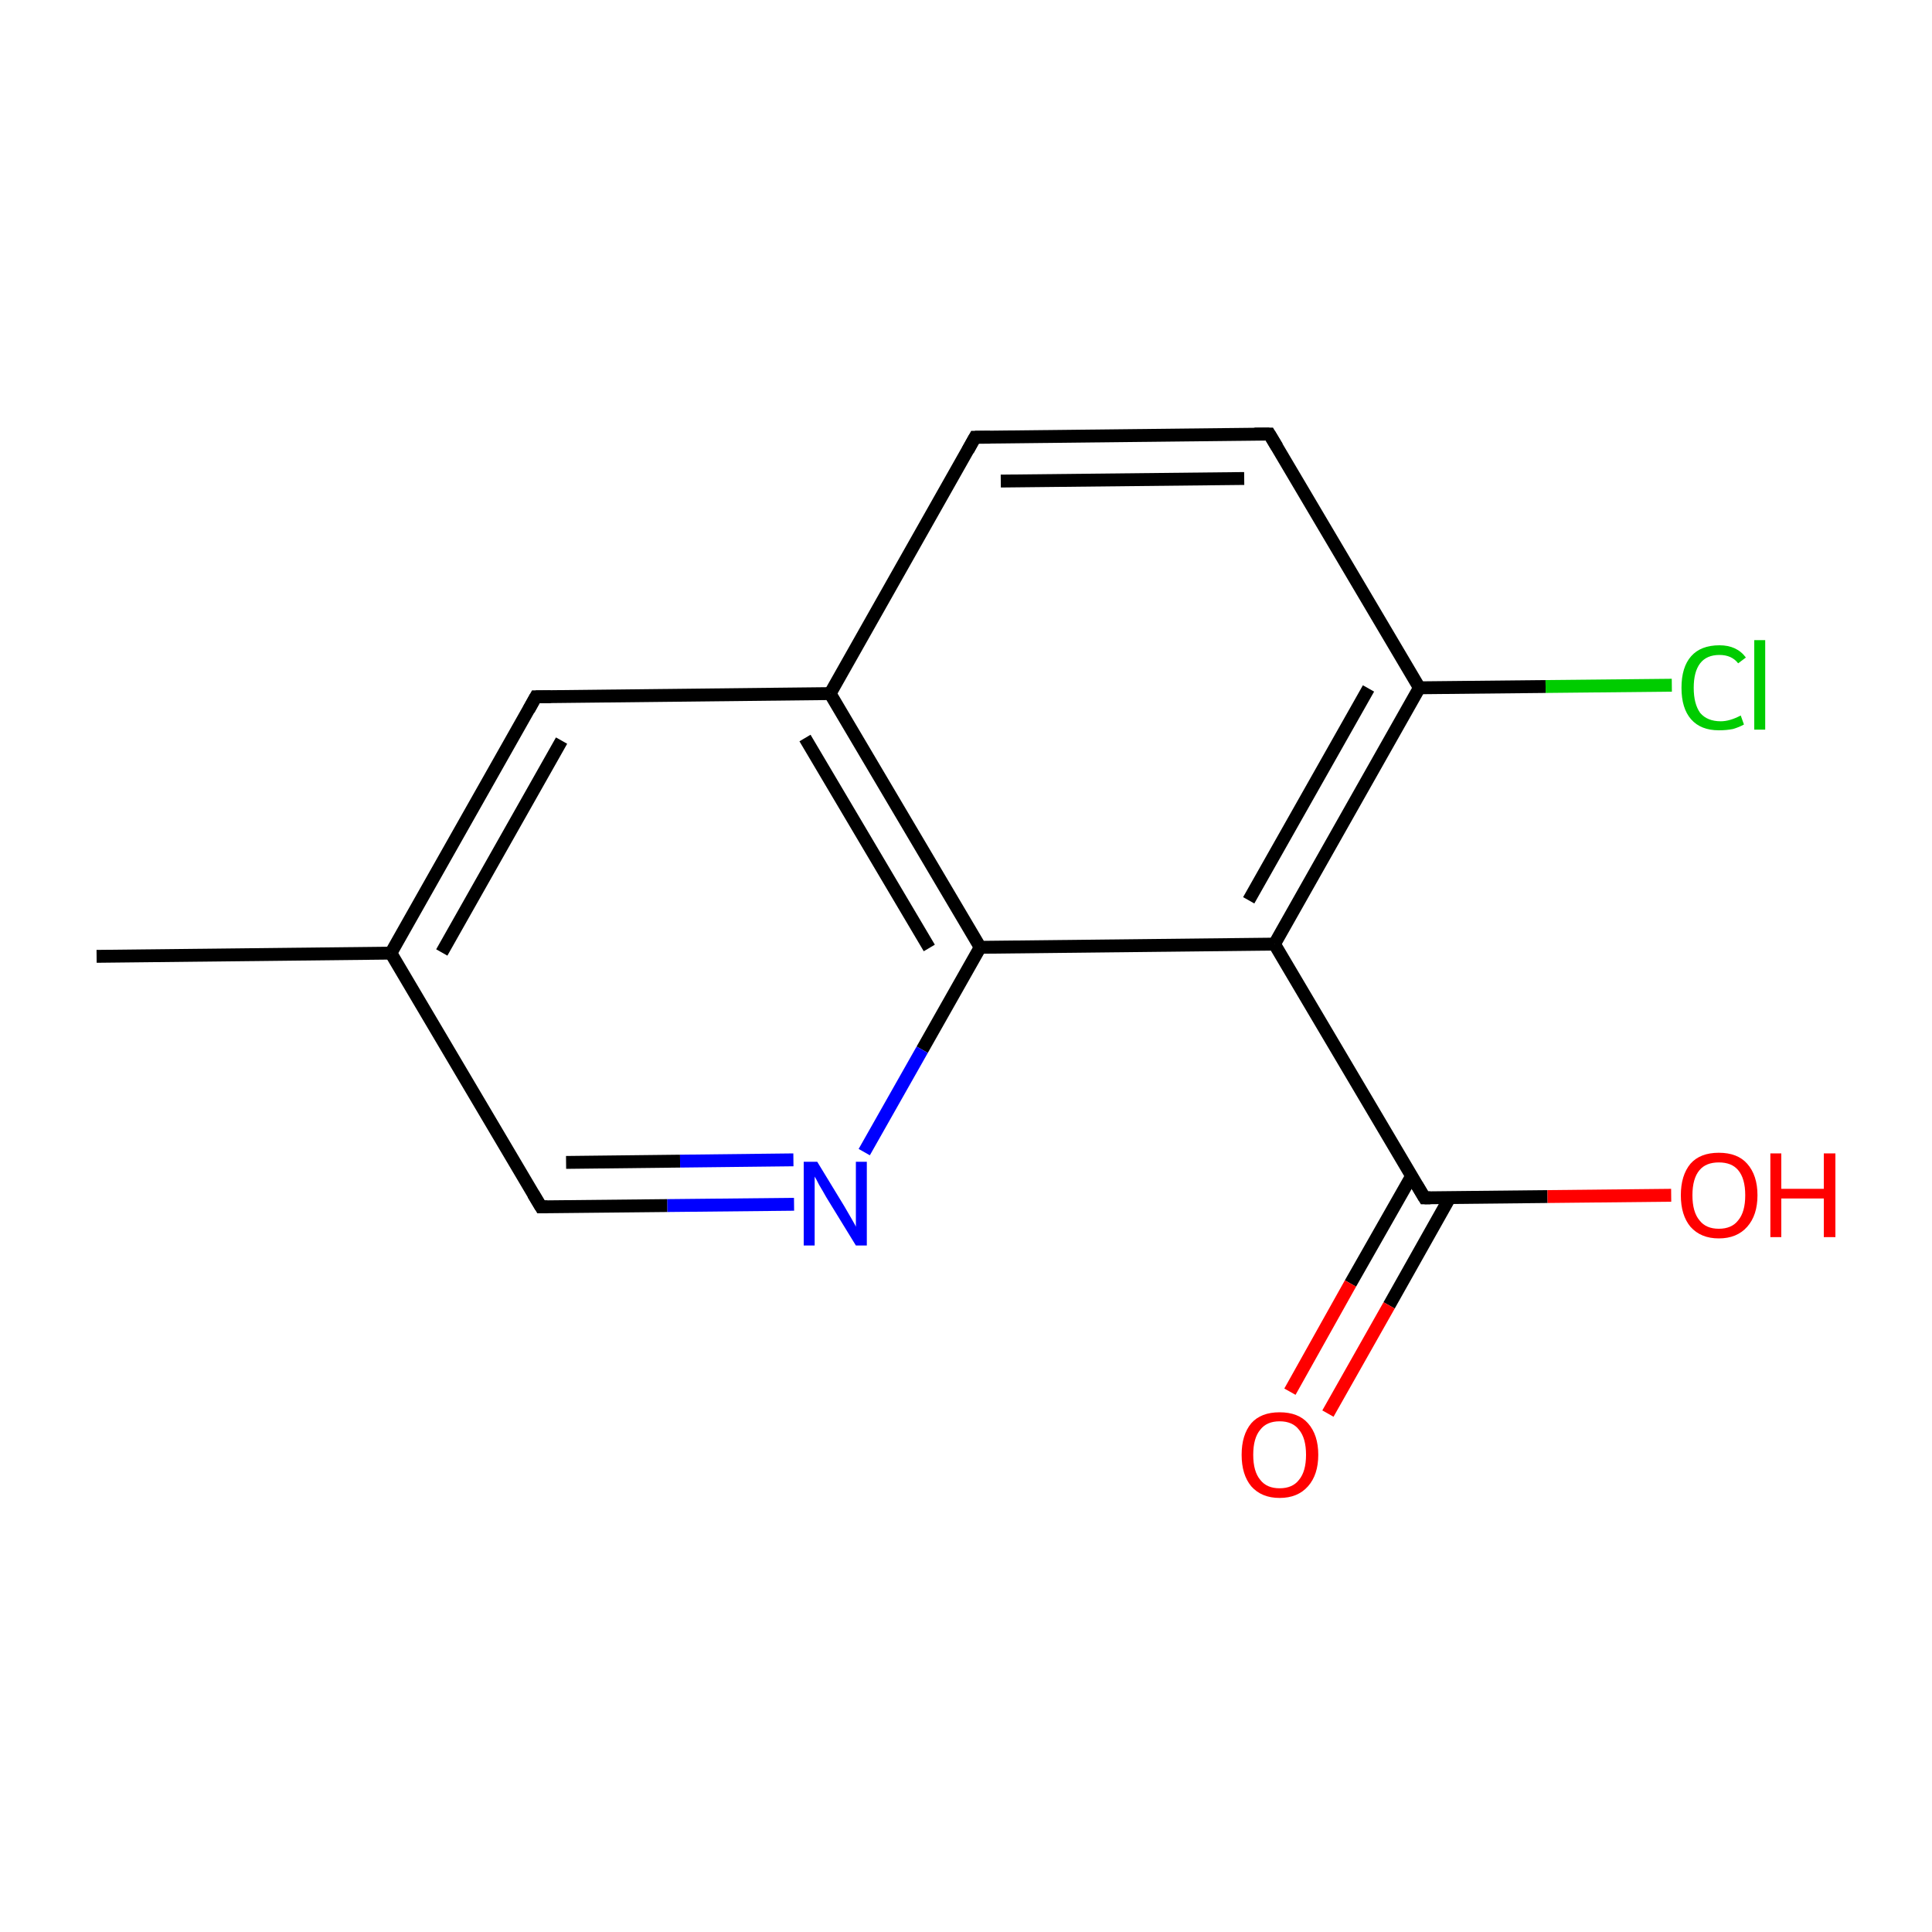 <?xml version='1.0' encoding='iso-8859-1'?>
<svg version='1.1' baseProfile='full'
              xmlns='http://www.w3.org/2000/svg'
                      xmlns:rdkit='http://www.rdkit.org/xml'
                      xmlns:xlink='http://www.w3.org/1999/xlink'
                  xml:space='preserve'
width='300px' height='300px' viewBox='0 0 300 300'>
<!-- END OF HEADER -->
<rect style='opacity:1.0;fill:#FFFFFF;stroke:none' width='300.0' height='300.0' x='0.0' y='0.0'> </rect>
<path class='bond-0 atom-0 atom-1' d='M 15.0,148.5 L 60.7,148.0' style='fill:none;fill-rule:evenodd;stroke:#000000;stroke-width:2.0px;stroke-linecap:butt;stroke-linejoin:miter;stroke-opacity:1' />
<path class='bond-1 atom-1 atom-2' d='M 60.7,148.0 L 83.2,108.2' style='fill:none;fill-rule:evenodd;stroke:#000000;stroke-width:2.0px;stroke-linecap:butt;stroke-linejoin:miter;stroke-opacity:1' />
<path class='bond-1 atom-1 atom-2' d='M 68.6,147.9 L 87.2,115.0' style='fill:none;fill-rule:evenodd;stroke:#000000;stroke-width:2.0px;stroke-linecap:butt;stroke-linejoin:miter;stroke-opacity:1' />
<path class='bond-2 atom-2 atom-3' d='M 83.2,108.2 L 128.9,107.7' style='fill:none;fill-rule:evenodd;stroke:#000000;stroke-width:2.0px;stroke-linecap:butt;stroke-linejoin:miter;stroke-opacity:1' />
<path class='bond-3 atom-3 atom-4' d='M 128.9,107.7 L 152.2,147.1' style='fill:none;fill-rule:evenodd;stroke:#000000;stroke-width:2.0px;stroke-linecap:butt;stroke-linejoin:miter;stroke-opacity:1' />
<path class='bond-3 atom-3 atom-4' d='M 125.0,114.6 L 144.3,147.2' style='fill:none;fill-rule:evenodd;stroke:#000000;stroke-width:2.0px;stroke-linecap:butt;stroke-linejoin:miter;stroke-opacity:1' />
<path class='bond-4 atom-4 atom-5' d='M 152.2,147.1 L 197.9,146.6' style='fill:none;fill-rule:evenodd;stroke:#000000;stroke-width:2.0px;stroke-linecap:butt;stroke-linejoin:miter;stroke-opacity:1' />
<path class='bond-5 atom-5 atom-6' d='M 197.9,146.6 L 220.4,106.8' style='fill:none;fill-rule:evenodd;stroke:#000000;stroke-width:2.0px;stroke-linecap:butt;stroke-linejoin:miter;stroke-opacity:1' />
<path class='bond-5 atom-5 atom-6' d='M 193.9,139.8 L 212.5,106.9' style='fill:none;fill-rule:evenodd;stroke:#000000;stroke-width:2.0px;stroke-linecap:butt;stroke-linejoin:miter;stroke-opacity:1' />
<path class='bond-6 atom-6 atom-7' d='M 220.4,106.8 L 197.1,67.4' style='fill:none;fill-rule:evenodd;stroke:#000000;stroke-width:2.0px;stroke-linecap:butt;stroke-linejoin:miter;stroke-opacity:1' />
<path class='bond-7 atom-7 atom-8' d='M 197.1,67.4 L 151.4,67.9' style='fill:none;fill-rule:evenodd;stroke:#000000;stroke-width:2.0px;stroke-linecap:butt;stroke-linejoin:miter;stroke-opacity:1' />
<path class='bond-7 atom-7 atom-8' d='M 193.2,74.3 L 155.4,74.7' style='fill:none;fill-rule:evenodd;stroke:#000000;stroke-width:2.0px;stroke-linecap:butt;stroke-linejoin:miter;stroke-opacity:1' />
<path class='bond-8 atom-6 atom-9' d='M 220.4,106.8 L 240.0,106.6' style='fill:none;fill-rule:evenodd;stroke:#000000;stroke-width:2.0px;stroke-linecap:butt;stroke-linejoin:miter;stroke-opacity:1' />
<path class='bond-8 atom-6 atom-9' d='M 240.0,106.6 L 259.6,106.4' style='fill:none;fill-rule:evenodd;stroke:#00CC00;stroke-width:2.0px;stroke-linecap:butt;stroke-linejoin:miter;stroke-opacity:1' />
<path class='bond-9 atom-5 atom-10' d='M 197.9,146.6 L 221.2,186.0' style='fill:none;fill-rule:evenodd;stroke:#000000;stroke-width:2.0px;stroke-linecap:butt;stroke-linejoin:miter;stroke-opacity:1' />
<path class='bond-10 atom-10 atom-11' d='M 219.2,182.6 L 209.7,199.3' style='fill:none;fill-rule:evenodd;stroke:#000000;stroke-width:2.0px;stroke-linecap:butt;stroke-linejoin:miter;stroke-opacity:1' />
<path class='bond-10 atom-10 atom-11' d='M 209.7,199.3 L 200.3,216.1' style='fill:none;fill-rule:evenodd;stroke:#FF0000;stroke-width:2.0px;stroke-linecap:butt;stroke-linejoin:miter;stroke-opacity:1' />
<path class='bond-10 atom-10 atom-11' d='M 225.1,186.0 L 215.7,202.7' style='fill:none;fill-rule:evenodd;stroke:#000000;stroke-width:2.0px;stroke-linecap:butt;stroke-linejoin:miter;stroke-opacity:1' />
<path class='bond-10 atom-10 atom-11' d='M 215.7,202.7 L 206.2,219.5' style='fill:none;fill-rule:evenodd;stroke:#FF0000;stroke-width:2.0px;stroke-linecap:butt;stroke-linejoin:miter;stroke-opacity:1' />
<path class='bond-11 atom-10 atom-12' d='M 221.2,186.0 L 240.3,185.8' style='fill:none;fill-rule:evenodd;stroke:#000000;stroke-width:2.0px;stroke-linecap:butt;stroke-linejoin:miter;stroke-opacity:1' />
<path class='bond-11 atom-10 atom-12' d='M 240.3,185.8 L 259.5,185.6' style='fill:none;fill-rule:evenodd;stroke:#FF0000;stroke-width:2.0px;stroke-linecap:butt;stroke-linejoin:miter;stroke-opacity:1' />
<path class='bond-12 atom-4 atom-13' d='M 152.2,147.1 L 143.2,163.0' style='fill:none;fill-rule:evenodd;stroke:#000000;stroke-width:2.0px;stroke-linecap:butt;stroke-linejoin:miter;stroke-opacity:1' />
<path class='bond-12 atom-4 atom-13' d='M 143.2,163.0 L 134.2,178.9' style='fill:none;fill-rule:evenodd;stroke:#0000FF;stroke-width:2.0px;stroke-linecap:butt;stroke-linejoin:miter;stroke-opacity:1' />
<path class='bond-13 atom-13 atom-14' d='M 123.3,187.0 L 103.6,187.2' style='fill:none;fill-rule:evenodd;stroke:#0000FF;stroke-width:2.0px;stroke-linecap:butt;stroke-linejoin:miter;stroke-opacity:1' />
<path class='bond-13 atom-13 atom-14' d='M 103.6,187.2 L 84.0,187.4' style='fill:none;fill-rule:evenodd;stroke:#000000;stroke-width:2.0px;stroke-linecap:butt;stroke-linejoin:miter;stroke-opacity:1' />
<path class='bond-13 atom-13 atom-14' d='M 123.2,180.1 L 105.6,180.3' style='fill:none;fill-rule:evenodd;stroke:#0000FF;stroke-width:2.0px;stroke-linecap:butt;stroke-linejoin:miter;stroke-opacity:1' />
<path class='bond-13 atom-13 atom-14' d='M 105.6,180.3 L 87.9,180.5' style='fill:none;fill-rule:evenodd;stroke:#000000;stroke-width:2.0px;stroke-linecap:butt;stroke-linejoin:miter;stroke-opacity:1' />
<path class='bond-14 atom-14 atom-1' d='M 84.0,187.4 L 60.7,148.0' style='fill:none;fill-rule:evenodd;stroke:#000000;stroke-width:2.0px;stroke-linecap:butt;stroke-linejoin:miter;stroke-opacity:1' />
<path class='bond-15 atom-8 atom-3' d='M 151.4,67.9 L 128.9,107.7' style='fill:none;fill-rule:evenodd;stroke:#000000;stroke-width:2.0px;stroke-linecap:butt;stroke-linejoin:miter;stroke-opacity:1' />
<path d='M 82.1,110.2 L 83.2,108.2 L 85.5,108.2' style='fill:none;stroke:#000000;stroke-width:2.0px;stroke-linecap:butt;stroke-linejoin:miter;stroke-miterlimit:10;stroke-opacity:1;' />
<path d='M 198.3,69.4 L 197.1,67.4 L 194.8,67.4' style='fill:none;stroke:#000000;stroke-width:2.0px;stroke-linecap:butt;stroke-linejoin:miter;stroke-miterlimit:10;stroke-opacity:1;' />
<path d='M 153.7,67.9 L 151.4,67.9 L 150.3,69.9' style='fill:none;stroke:#000000;stroke-width:2.0px;stroke-linecap:butt;stroke-linejoin:miter;stroke-miterlimit:10;stroke-opacity:1;' />
<path d='M 220.0,184.0 L 221.2,186.0 L 222.1,186.0' style='fill:none;stroke:#000000;stroke-width:2.0px;stroke-linecap:butt;stroke-linejoin:miter;stroke-miterlimit:10;stroke-opacity:1;' />
<path d='M 85.0,187.4 L 84.0,187.4 L 82.8,185.4' style='fill:none;stroke:#000000;stroke-width:2.0px;stroke-linecap:butt;stroke-linejoin:miter;stroke-miterlimit:10;stroke-opacity:1;' />
<path class='atom-9' d='M 261.1 106.8
Q 261.1 103.6, 262.6 101.9
Q 264.1 100.2, 267.0 100.2
Q 269.7 100.2, 271.1 102.1
L 269.9 103.0
Q 268.9 101.7, 267.0 101.7
Q 265.0 101.7, 264.0 103.0
Q 263.0 104.3, 263.0 106.8
Q 263.0 109.3, 264.0 110.7
Q 265.1 112.0, 267.2 112.0
Q 268.6 112.0, 270.3 111.1
L 270.8 112.5
Q 270.1 112.9, 269.1 113.2
Q 268.1 113.4, 266.9 113.4
Q 264.1 113.4, 262.6 111.7
Q 261.1 110.0, 261.1 106.8
' fill='#00CC00'/>
<path class='atom-9' d='M 272.4 99.4
L 274.1 99.4
L 274.1 113.3
L 272.4 113.3
L 272.4 99.4
' fill='#00CC00'/>
<path class='atom-11' d='M 192.8 225.9
Q 192.8 222.8, 194.3 221.0
Q 195.8 219.3, 198.7 219.3
Q 201.6 219.3, 203.1 221.0
Q 204.7 222.8, 204.7 225.9
Q 204.7 229.0, 203.1 230.8
Q 201.5 232.6, 198.7 232.6
Q 195.9 232.6, 194.3 230.8
Q 192.8 229.0, 192.8 225.9
M 198.7 231.1
Q 200.7 231.1, 201.7 229.8
Q 202.8 228.5, 202.8 225.9
Q 202.8 223.3, 201.7 222.0
Q 200.7 220.7, 198.7 220.7
Q 196.7 220.7, 195.7 222.0
Q 194.6 223.3, 194.6 225.9
Q 194.6 228.5, 195.7 229.8
Q 196.7 231.1, 198.7 231.1
' fill='#FF0000'/>
<path class='atom-12' d='M 261.0 185.6
Q 261.0 182.5, 262.5 180.7
Q 264.0 179.0, 266.9 179.0
Q 269.8 179.0, 271.3 180.7
Q 272.9 182.5, 272.9 185.6
Q 272.9 188.7, 271.3 190.5
Q 269.7 192.3, 266.9 192.3
Q 264.1 192.3, 262.5 190.5
Q 261.0 188.7, 261.0 185.6
M 266.9 190.8
Q 268.9 190.8, 269.9 189.5
Q 271.0 188.2, 271.0 185.6
Q 271.0 183.0, 269.9 181.7
Q 268.9 180.5, 266.9 180.5
Q 264.9 180.5, 263.9 181.7
Q 262.8 183.0, 262.8 185.6
Q 262.8 188.2, 263.9 189.5
Q 264.9 190.8, 266.9 190.8
' fill='#FF0000'/>
<path class='atom-12' d='M 274.9 179.1
L 276.6 179.1
L 276.6 184.6
L 283.2 184.6
L 283.2 179.1
L 285.0 179.1
L 285.0 192.1
L 283.2 192.1
L 283.2 186.1
L 276.6 186.1
L 276.6 192.1
L 274.9 192.1
L 274.9 179.1
' fill='#FF0000'/>
<path class='atom-13' d='M 126.9 180.4
L 131.1 187.3
Q 131.5 188.0, 132.2 189.2
Q 132.9 190.4, 132.9 190.5
L 132.9 180.4
L 134.6 180.4
L 134.6 193.4
L 132.9 193.4
L 128.3 185.9
Q 127.8 185.0, 127.2 184.0
Q 126.7 183.0, 126.5 182.7
L 126.5 193.4
L 124.8 193.4
L 124.8 180.4
L 126.9 180.4
' fill='#0000FF'/>
</svg>

